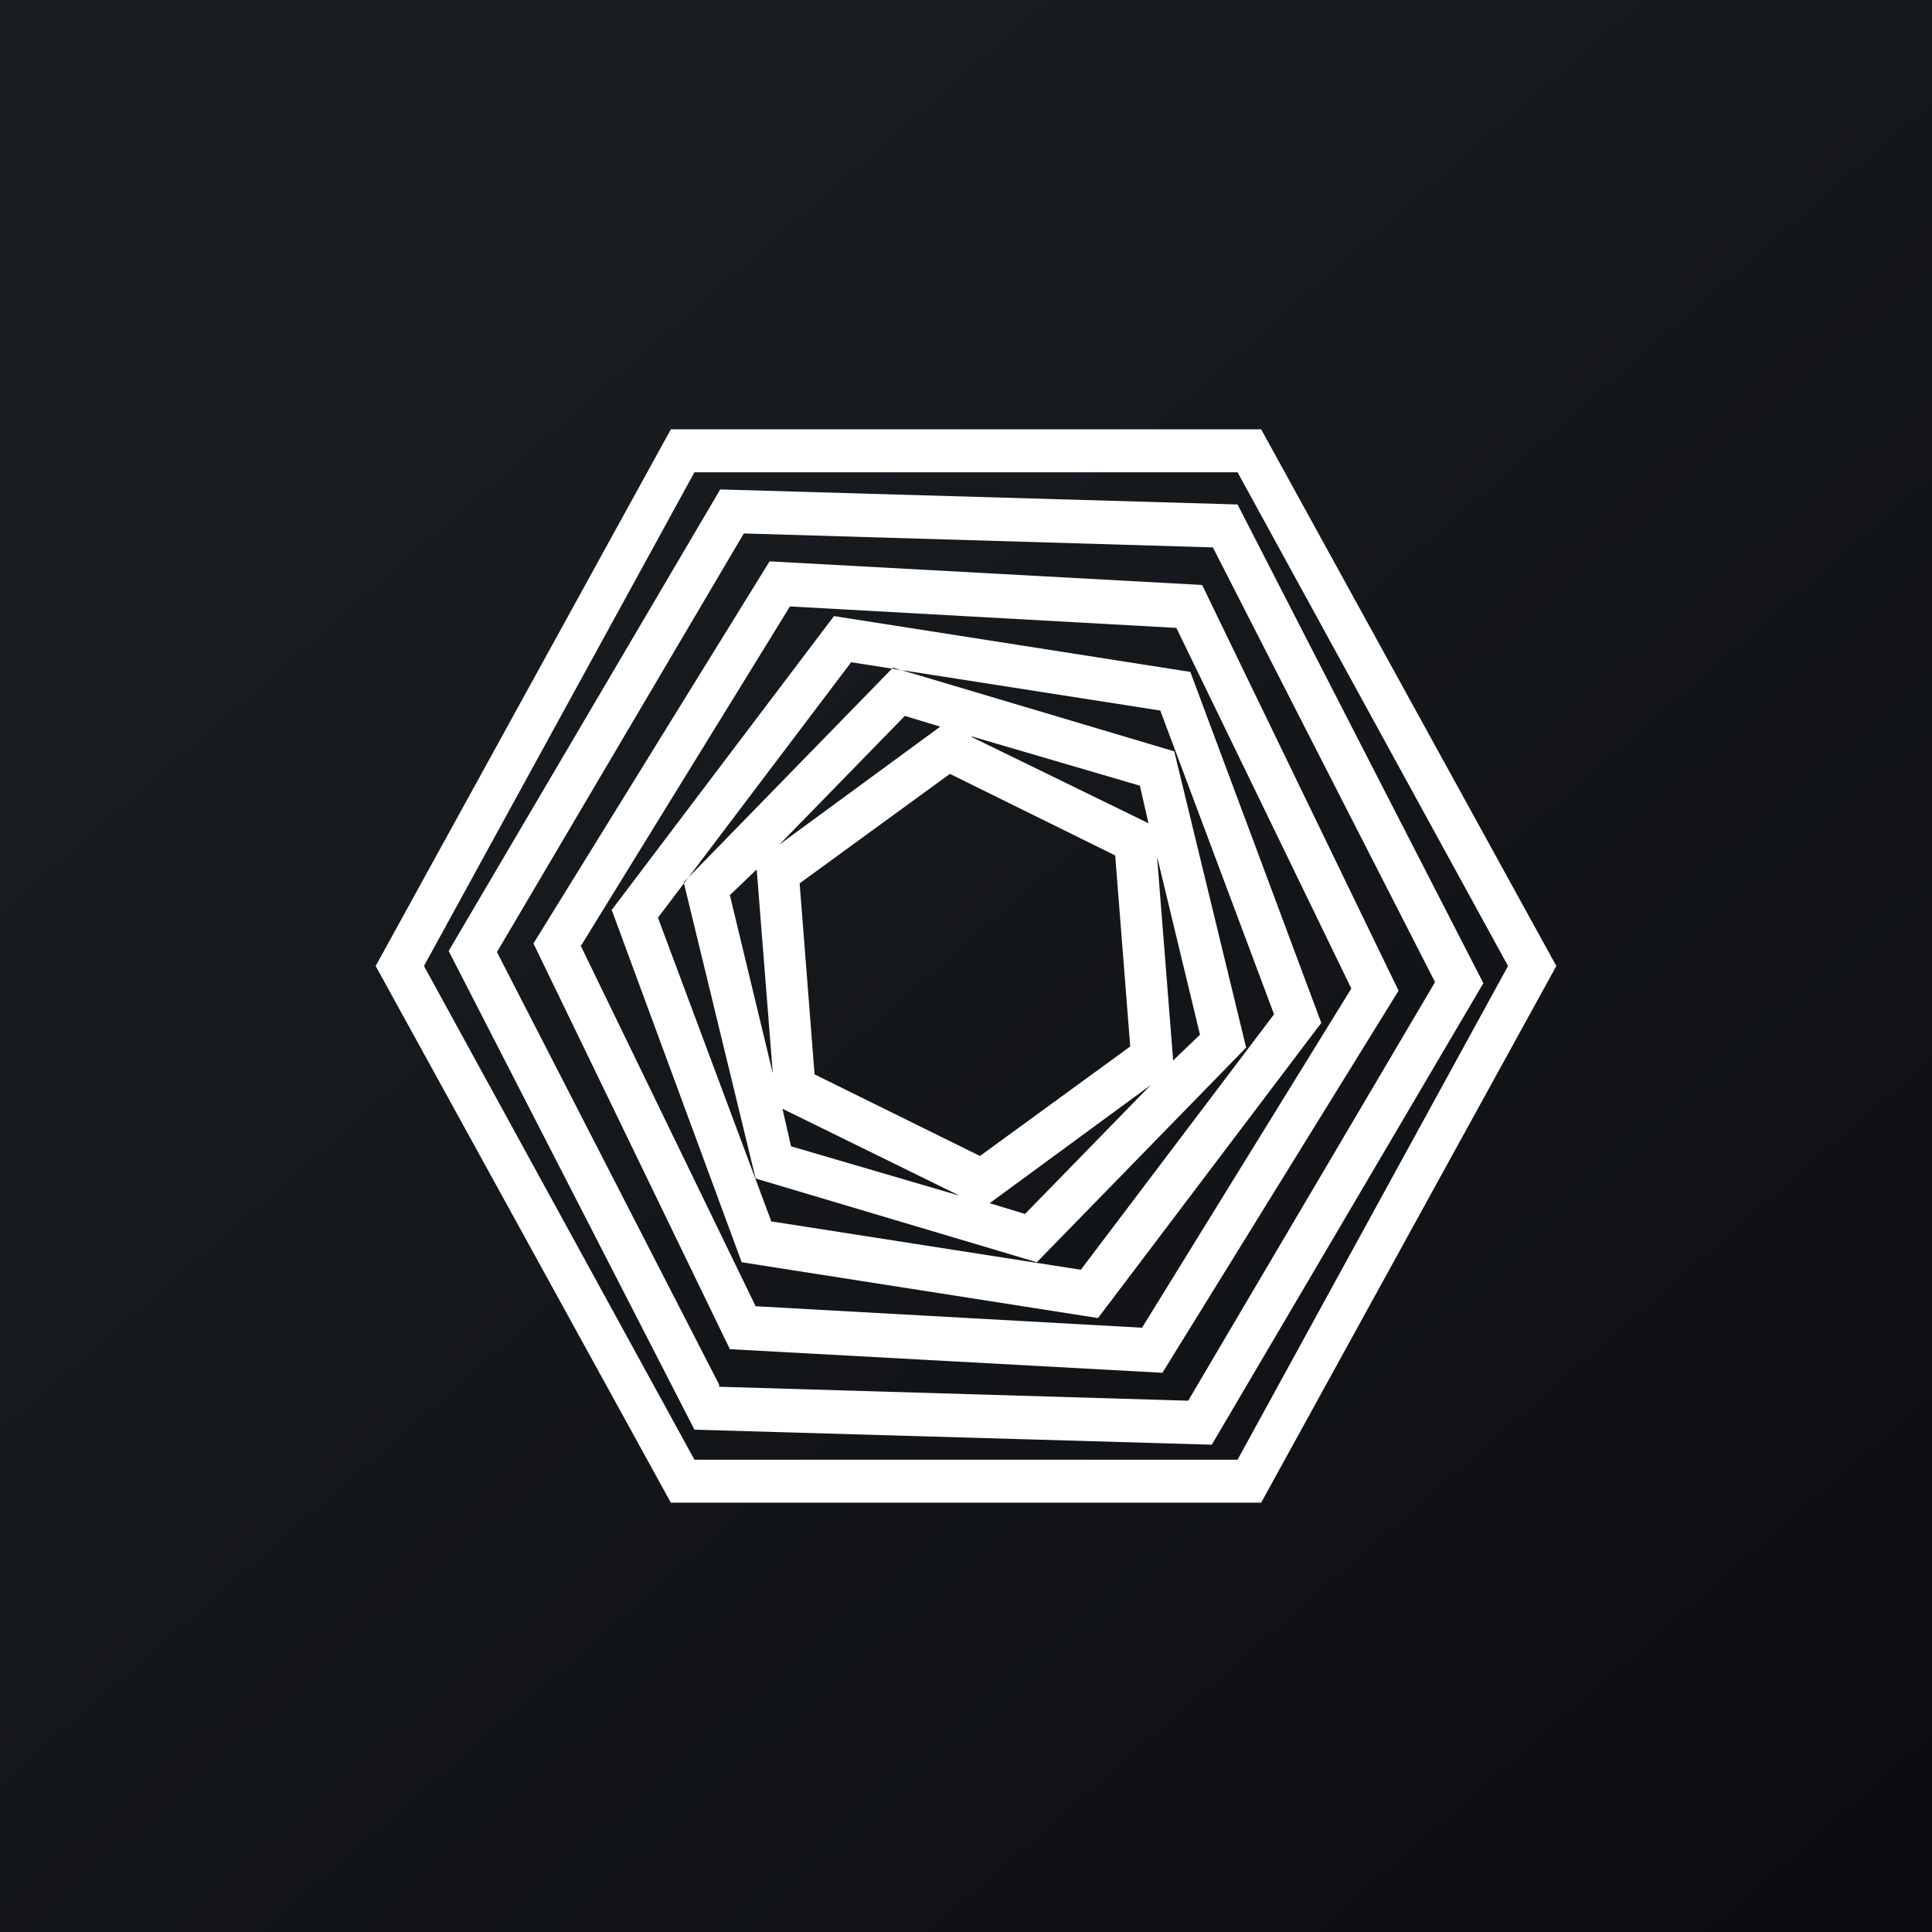 <!-- by TradingView --><svg width="18" height="18" viewBox="0 0 18 18" xmlns="http://www.w3.org/2000/svg"><rect x="0" y="0" width="18" height="18" fill="#808080" stroke="none"/><path fill="url(#a)" d="M0 0h18v18H0z"/><path fill-rule="evenodd" d="M6.47 13.6 3.95 9l2.52-4.6h5.06L14.05 9l-2.52 4.6H6.47ZM3.5 9l2.75-5h5.5l2.75 5-2.75 5h-5.5L3.5 9Zm3.2 3.9L4.63 8.87l2.3-3.9 4.37.13 2.07 4.05-2.3 3.9-4.37-.13ZM4.18 8.86l2.53-4.3 4.82.14 2.29 4.46-2.53 4.3-4.82-.14-2.29-4.46Zm1.23-.05 1.63 3.36 3.6.2 1.95-3.16-1.63-3.36-3.6-.2L5.42 8.8Zm1.76-3.58-2.2 3.56 1.83 3.78 4.03.22 2.2-3.56-1.83-3.78-4.03-.22Zm.02 6.16L6.13 8.55l1.8-2.38 2.88.45 1.06 2.83-1.8 2.38-2.88-.45Zm-1.5-2.9 2.08-2.75 3.32.52 1.22 3.27-2.08 2.75-3.32-.52L5.7 8.48Zm1.6 1.84.08.35 1.57.46-1.65-.81ZM7.2 10l-.15-1.9-.25.24.4 1.66Zm.06-2.13 1.5-1.1-.33-.1-1.17 1.2Zm1.8-1 1.64.8-.08-.35-1.57-.46Zm1.72 1.11.15 1.9.25-.24-.4-1.66Zm-.06 2.13-1.5 1.1.33.1 1.17-1.2Zm-2.4-3.89-1.95 2 .67 2.76 2.62.78 1.95-2-.67-2.76-2.62-.78Zm-.73 3.8-.14-1.79 1.4-1.02 1.54.76.14 1.78-1.4 1.02-1.54-.76Z" fill="#fff"/><defs><linearGradient id="a" x1="3.35" y1="3.12" x2="21.9" y2="24.43" gradientUnits="userSpaceOnUse"><stop stop-color="#1A1E21"/><stop offset="1" stop-color="#06060A"/></linearGradient></defs></svg>